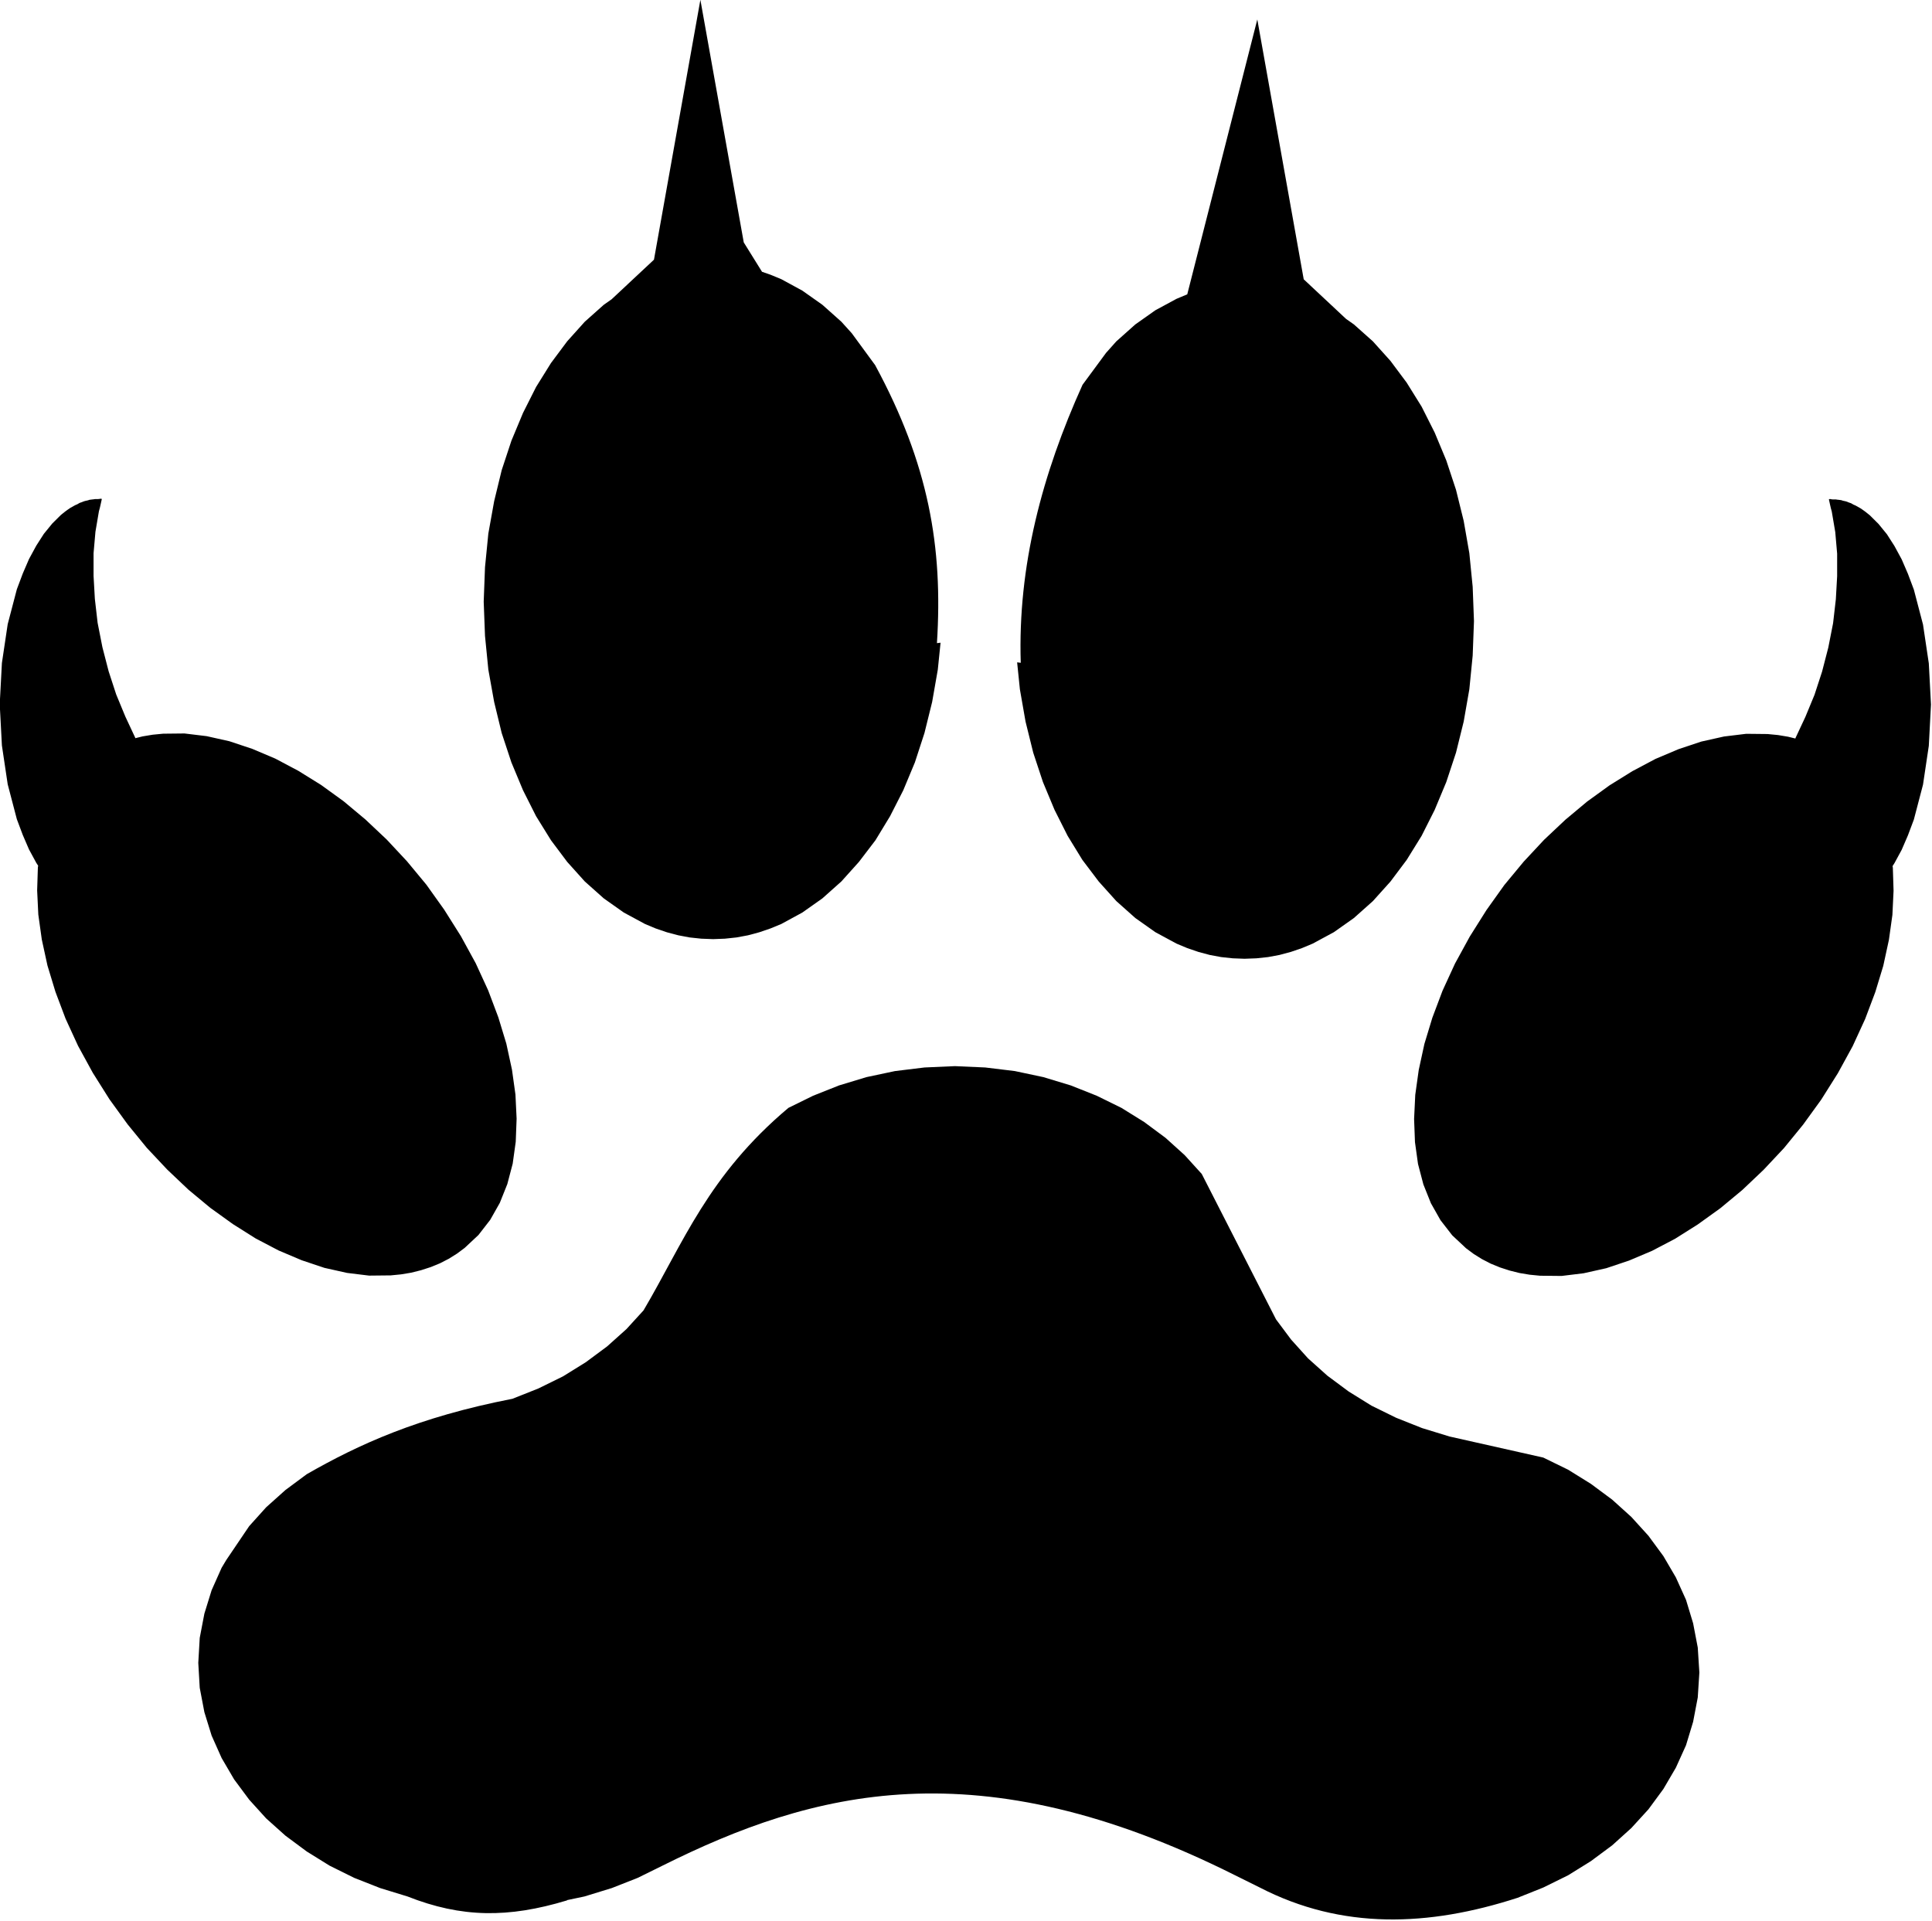 <?xml version="1.0" encoding="UTF-8" standalone="no"?>
<svg
   xmlns:dc="http://purl.org/dc/elements/1.1/"
   xmlns:cc="http://creativecommons.org/ns#"
   xmlns:rdf="http://www.w3.org/1999/02/22-rdf-syntax-ns#"
   xmlns:svg="http://www.w3.org/2000/svg"
   xmlns="http://www.w3.org/2000/svg"
   xmlns:xlink="http://www.w3.org/1999/xlink"
   xmlns:sodipodi="http://sodipodi.sourceforge.net/DTD/sodipodi-0.dtd"
   xmlns:inkscape="http://www.inkscape.org/namespaces/inkscape"
   width="101.137"
   height="100.56"
   id="svg2"
   version="1.1"
   inkscape:version="0.47 r22583"
   sodipodi:docname="wolf-paw.svg">
  <sodipodi:namedview
     pagecolor="#ffffff"
     bordercolor="#666666"
     borderopacity="1"
     objecttolerance="10"
     gridtolerance="10"
     guidetolerance="10"
     inkscape:pageopacity="0"
     inkscape:pageshadow="2"
     inkscape:window-width="1920"
     inkscape:window-height="1029"
     id="namedview185"
     showgrid="false"
     inkscape:zoom="1.668772"
     inkscape:cx="282.61546"
     inkscape:cy="-86.196699"
     inkscape:window-x="0"
     inkscape:window-y="24"
     inkscape:window-maximized="1"
     inkscape:current-layer="svg2" />
  <title
     id="title4">license paw print</title>
  <defs
     id="defs6">
    <inkscape:perspective
       sodipodi:type="inkscape:persp3d"
       inkscape:vp_x="0 : 200 : 1"
       inkscape:vp_y="0 : 1000 : 0"
       inkscape:vp_z="400 : 200 : 1"
       inkscape:persp3d-origin="200 : 133.33333 : 1"
       id="perspective187" />
    <linearGradient
       id="linearGradient15338">
      <stop
         id="stop15340"
         offset="0"
         stop-color="#ececec" />
      <stop
         offset="0.389"
         id="stop15342"
         stop-opacity="0.908"
         stop-color="#e2e2e2" />
      <stop
         id="stop15344"
         offset="1"
         stop-color="#b3b3b3" />
    </linearGradient>
    <linearGradient
       id="linearGradient5942">
      <stop
         offset="0"
         id="stop5944"
         stop-color="#000000" />
      <stop
         id="stop5950"
         offset="0.389"
         stop-opacity="0.908"
         stop-color="#e2e2e2" />
      <stop
         offset="1"
         id="stop5946"
         stop-color="#000000" />
    </linearGradient>
    <linearGradient
       id="linearGradient4929">
      <stop
         offset="0"
         id="stop4931"
         stop-color="#0b0b0b" />
      <stop
         offset="1"
         id="stop4933"
         stop-color="#878787" />
    </linearGradient>
    <linearGradient
       id="linearGradient4700">
      <stop
         offset="0"
         id="stop4702"
         stop-color="#0b0b0b" />
      <stop
         offset="1"
         id="stop4704"
         stop-color="#878787" />
    </linearGradient>
    <linearGradient
       id="linearGradient7111">
      <stop
         offset="0"
         id="stop7113"
         stop-opacity="0.408"
         stop-color="#ffffff" />
      <stop
         offset="1"
         id="stop7115"
         stop-opacity="0"
         stop-color="#ffffff" />
    </linearGradient>
    <linearGradient
       id="linearGradient4750">
      <stop
         offset="0"
         id="stop4752"
         stop-opacity="0.408"
         stop-color="#ffffff" />
      <stop
         offset="1"
         id="stop4754"
         stop-opacity="0"
         stop-color="#ffffff" />
    </linearGradient>
    <linearGradient
       id="linearGradient4783">
      <stop
         offset="0"
         id="stop4785"
         stop-opacity="0.408"
         stop-color="#ffffff" />
      <stop
         offset="1"
         id="stop4787"
         stop-opacity="0"
         stop-color="#ffffff" />
    </linearGradient>
    <linearGradient
       id="linearGradient4816">
      <stop
         offset="0"
         id="stop4818"
         stop-opacity="0.408"
         stop-color="#ffffff" />
      <stop
         offset="1"
         id="stop4820"
         stop-opacity="0"
         stop-color="#ffffff" />
    </linearGradient>
    <linearGradient
       id="linearGradient5942-1">
      <stop
         offset="0"
         id="stop5944-7"
         stop-color="#000000" />
      <stop
         id="stop5950-4"
         offset="0.389"
         stop-opacity="0.908"
         stop-color="#e2e2e2" />
      <stop
         offset="1"
         id="stop5946-0"
         stop-color="#000000" />
    </linearGradient>
    <linearGradient
       id="linearGradient4929-9">
      <stop
         offset="0"
         id="stop4931-4"
         stop-color="#0b0b0b" />
      <stop
         offset="1"
         id="stop4933-8"
         stop-color="#878787" />
    </linearGradient>
    <linearGradient
       id="linearGradient7111-1">
      <stop
         offset="0"
         id="stop7113-5"
         stop-opacity="0.408"
         stop-color="#ffffff" />
      <stop
         offset="1"
         id="stop7115-2"
         stop-opacity="0"
         stop-color="#ffffff" />
    </linearGradient>
    <linearGradient
       id="linearGradient5497">
      <stop
         offset="0"
         id="stop5499"
         stop-opacity="0.408"
         stop-color="#ffffff" />
      <stop
         offset="1"
         id="stop5501"
         stop-opacity="0"
         stop-color="#ffffff" />
    </linearGradient>
    <linearGradient
       id="linearGradient5530">
      <stop
         offset="0"
         id="stop5532"
         stop-opacity="0.408"
         stop-color="#ffffff" />
      <stop
         offset="1"
         id="stop5534"
         stop-opacity="0"
         stop-color="#ffffff" />
    </linearGradient>
    <linearGradient
       id="linearGradient5563">
      <stop
         offset="0"
         id="stop5565"
         stop-opacity="0.408"
         stop-color="#ffffff" />
      <stop
         offset="1"
         id="stop5567"
         stop-opacity="0"
         stop-color="#ffffff" />
    </linearGradient>
    <linearGradient
       id="linearGradient10523">
      <stop
         offset="0"
         id="stop10525"
         stop-opacity="0.204"
         stop-color="#1b1717" />
      <stop
         id="stop10533"
         offset="0.5"
         stop-opacity="0.724"
         stop-color="#e6e6e6" />
      <stop
         offset="1"
         id="stop10527"
         stop-opacity="0"
         stop-color="#e6e6e6" />
    </linearGradient>
    <linearGradient
       id="linearGradient3528">
      <stop
         id="stop3530"
         offset="0"
         stop-color="#333333" />
      <stop
         id="stop3532"
         offset="1"
         stop-color="#808080" />
    </linearGradient>
    <linearGradient
       id="linearGradient5958">
      <stop
         id="stop5960"
         offset="0"
         stop-color="#333333" />
      <stop
         id="stop5962"
         offset="1"
         stop-color="#808080" />
    </linearGradient>
    <linearGradient
       id="linearGradient5969">
      <stop
         id="stop5971"
         offset="0"
         stop-color="#333333" />
      <stop
         id="stop5973"
         offset="1"
         stop-color="#808080" />
    </linearGradient>
    <linearGradient
       id="linearGradient3274">
      <stop
         offset="0"
         id="stop3276"
         stop-color="#2d2929" />
      <stop
         offset="1"
         id="stop3278"
         stop-color="#595959" />
    </linearGradient>
    <linearGradient
       xlink:href="#linearGradient13578"
       id="linearGradient13584"
       x1="-10.607"
       y1="-694.192"
       x2="-9.192"
       y2="-650.351"
       gradientUnits="userSpaceOnUse"
       gradientTransform="translate(-10,-35)" />
    <linearGradient
       id="linearGradient13578">
      <stop
         offset="0"
         id="stop13580"
         stop-opacity="0"
         stop-color="#000000" />
      <stop
         id="stop13586"
         offset="0.5"
         stop-opacity="0.361"
         stop-color="#000000" />
      <stop
         offset="1"
         id="stop13582"
         stop-opacity="0"
         stop-color="#000000" />
    </linearGradient>
    <linearGradient
       id="linearGradient6199">
      <stop
         offset="0"
         id="stop6201"
         stop-color="#000000" />
      <stop
         offset="1"
         id="stop6203"
         stop-color="#999999" />
    </linearGradient>
    <linearGradient
       id="linearGradient7111-3">
      <stop
         offset="0"
         id="stop7113-2"
         stop-opacity="0.408"
         stop-color="#ffffff" />
      <stop
         offset="1"
         id="stop7115-21"
         stop-opacity="0"
         stop-color="#ffffff" />
    </linearGradient>
    <linearGradient
       id="linearGradient7256">
      <stop
         offset="0"
         id="stop7258"
         stop-color="#112b00" />
      <stop
         offset="1"
         id="stop7260"
         stop-color="#66ff00" />
    </linearGradient>
    <linearGradient
       id="linearGradient7111-18">
      <stop
         id="stop7113-9"
         offset="0"
         stop-opacity="0.408"
         stop-color="#ffffff" />
      <stop
         id="stop7115-27"
         offset="1"
         stop-opacity="0"
         stop-color="#ffffff" />
    </linearGradient>
    <linearGradient
       id="linearGradient7228">
      <stop
         id="stop7230"
         offset="0"
         stop-color="#dbb10e" />
      <stop
         id="stop7232"
         offset="1"
         stop-color="#f5ff00" />
    </linearGradient>
    <linearGradient
       id="linearGradient7111-4">
      <stop
         id="stop7113-1"
         offset="0"
         stop-opacity="0.408"
         stop-color="#ffffff" />
      <stop
         id="stop7115-1"
         offset="1"
         stop-opacity="0"
         stop-color="#ffffff" />
    </linearGradient>
    <linearGradient
       id="linearGradient7199">
      <stop
         offset="0"
         id="stop7201"
         stop-color="#550000" />
      <stop
         offset="1"
         id="stop7203"
         stop-color="#ff0000" />
    </linearGradient>
    <linearGradient
       id="linearGradient7111-42">
      <stop
         id="stop7113-7"
         offset="0"
         stop-opacity="0.408"
         stop-color="#ffffff" />
      <stop
         id="stop7115-7"
         offset="1"
         stop-opacity="0"
         stop-color="#ffffff" />
    </linearGradient>
    <linearGradient
       id="linearGradient7171">
      <stop
         id="stop7173"
         offset="0"
         stop-color="#00112b" />
      <stop
         id="stop7175"
         offset="1"
         stop-color="#0055d4" />
    </linearGradient>
    <linearGradient
       id="linearGradient7111-6">
      <stop
         id="stop7113-50"
         offset="0"
         stop-opacity="0.408"
         stop-color="#ffffff" />
      <stop
         id="stop7115-28"
         offset="1"
         stop-opacity="0"
         stop-color="#ffffff" />
    </linearGradient>
    <linearGradient
       y2="338.819"
       x2="300.268"
       y1="286.667"
       x1="255.316"
       gradientTransform="matrix(2.775,0,0,2.775,-609.283,-63.585)"
       gradientUnits="userSpaceOnUse"
       id="linearGradient13463-6"
       xlink:href="#linearGradient4148-5" />
    <linearGradient
       id="linearGradient4148-5">
      <stop
         id="stop4150-09"
         offset="0"
         stop-color="#ffffff" />
      <stop
         id="stop4152-0"
         offset="1"
         stop-opacity="0"
         stop-color="#ffffff" />
    </linearGradient>
    <radialGradient
       r="53.036"
       fy="386.572"
       fx="312.781"
       cy="386.572"
       cx="312.781"
       gradientTransform="matrix(-0.593,-0.593,0.715,-0.715,243.27,849.034)"
       gradientUnits="userSpaceOnUse"
       id="radialGradient8431-0"
       xlink:href="#linearGradient7111-61" />
    <linearGradient
       id="linearGradient7111-61">
      <stop
         id="stop7113-3"
         offset="0"
         stop-opacity="0.408"
         stop-color="#ffffff" />
      <stop
         id="stop7115-8"
         offset="1"
         stop-opacity="0"
         stop-color="#ffffff" />
    </linearGradient>
    <linearGradient
       y2="391.449"
       x2="341.996"
       y1="300.864"
       x1="275.608"
       gradientUnits="userSpaceOnUse"
       id="linearGradient8429-9"
       xlink:href="#linearGradient7228-3" />
    <linearGradient
       id="linearGradient7228-3">
      <stop
         id="stop7230-4"
         offset="0"
         stop-color="#dbb10e" />
      <stop
         id="stop7232-4"
         offset="1"
         stop-color="#f5ff00" />
    </linearGradient>
    <linearGradient
       y2="367.885"
       x2="315.474"
       y1="287.494"
       x1="241.41"
       gradientUnits="userSpaceOnUse"
       id="linearGradient8427-6"
       xlink:href="#linearGradient4156-61" />
    <linearGradient
       id="linearGradient4156-61">
      <stop
         id="stop4158-84"
         offset="0"
         stop-color="#ffffff" />
      <stop
         id="stop4160-9"
         offset="1"
         stop-opacity="0"
         stop-color="#ffffff" />
    </linearGradient>
    <linearGradient
       y2="391.449"
       x2="341.996"
       y1="300.864"
       x1="275.608"
       gradientUnits="userSpaceOnUse"
       id="linearGradient3654"
       xlink:href="#linearGradient7256-6" />
    <linearGradient
       id="linearGradient7256-6">
      <stop
         offset="0"
         id="stop7258-3"
         stop-color="#112b00" />
      <stop
         offset="1"
         id="stop7260-7"
         stop-color="#66ff00" />
    </linearGradient>
    <radialGradient
       r="53.036"
       fy="386.572"
       fx="312.781"
       cy="386.572"
       cx="312.781"
       gradientTransform="matrix(-0.593,-0.593,0.715,-0.715,243.27,849.034)"
       gradientUnits="userSpaceOnUse"
       id="radialGradient3656"
       xlink:href="#linearGradient7111-8" />
    <linearGradient
       id="linearGradient7111-8">
      <stop
         id="stop7113-8"
         offset="0"
         stop-opacity="0.408"
         stop-color="#ffffff" />
      <stop
         id="stop7115-29"
         offset="1"
         stop-opacity="0"
         stop-color="#ffffff" />
    </linearGradient>
    <linearGradient
       y2="338.819"
       x2="300.268"
       y1="286.667"
       x1="255.316"
       gradientTransform="matrix(0.287,0,0,0.287,-571.764,-2.39)"
       gradientUnits="userSpaceOnUse"
       id="linearGradient3659"
       xlink:href="#linearGradient4148" />
    <linearGradient
       id="linearGradient4148">
      <stop
         id="stop4150"
         offset="0"
         stop-color="#ffffff" />
      <stop
         id="stop4152"
         offset="1"
         stop-opacity="0"
         stop-color="#ffffff" />
    </linearGradient>
    <linearGradient
       y2="367.885"
       x2="315.474"
       y1="287.494"
       x1="241.41"
       gradientUnits="userSpaceOnUse"
       id="linearGradient3652"
       xlink:href="#linearGradient4156" />
    <linearGradient
       id="linearGradient4156">
      <stop
         id="stop4158"
         offset="0"
         stop-color="#ffffff" />
      <stop
         id="stop4160"
         offset="1"
         stop-opacity="0"
         stop-color="#ffffff" />
    </linearGradient>
    <linearGradient
       y2="367.885"
       x2="315.474"
       y1="287.494"
       x1="241.41"
       gradientUnits="userSpaceOnUse"
       id="linearGradient6947"
       xlink:href="#linearGradient4156" />
    <linearGradient
       y2="367.885"
       x2="315.474"
       y1="287.494"
       x1="241.41"
       gradientUnits="userSpaceOnUse"
       id="linearGradient3628"
       xlink:href="#linearGradient4156-1" />
    <linearGradient
       id="linearGradient4156-1">
      <stop
         id="stop4158-3"
         offset="0"
         stop-color="#ffffff" />
      <stop
         id="stop4160-5"
         offset="1"
         stop-opacity="0"
         stop-color="#ffffff" />
    </linearGradient>
    <linearGradient
       y2="391.449"
       x2="341.996"
       y1="300.864"
       x1="275.608"
       gradientUnits="userSpaceOnUse"
       id="linearGradient3630"
       xlink:href="#linearGradient7256-4" />
    <linearGradient
       id="linearGradient7256-4">
      <stop
         offset="0"
         id="stop7258-0"
         stop-color="#112b00" />
      <stop
         offset="1"
         id="stop7260-76"
         stop-color="#66ff00" />
    </linearGradient>
    <radialGradient
       r="53.036"
       fy="386.572"
       fx="312.781"
       cy="386.572"
       cx="312.781"
       gradientTransform="matrix(-0.593,-0.593,0.715,-0.715,243.27,849.034)"
       gradientUnits="userSpaceOnUse"
       id="radialGradient3632"
       xlink:href="#linearGradient7111-36" />
    <linearGradient
       id="linearGradient7111-36">
      <stop
         id="stop7113-15"
         offset="0"
         stop-opacity="0.408"
         stop-color="#ffffff" />
      <stop
         id="stop7115-4"
         offset="1"
         stop-opacity="0"
         stop-color="#ffffff" />
    </linearGradient>
    <linearGradient
       y2="338.819"
       x2="300.268"
       y1="286.667"
       x1="255.316"
       gradientTransform="matrix(0.287,0,0,0.287,-617.764,-2.39)"
       gradientUnits="userSpaceOnUse"
       id="linearGradient3634"
       xlink:href="#linearGradient4148-2" />
    <linearGradient
       id="linearGradient4148-2">
      <stop
         id="stop4150-0"
         offset="0"
         stop-color="#ffffff" />
      <stop
         id="stop4152-9"
         offset="1"
         stop-opacity="0"
         stop-color="#ffffff" />
    </linearGradient>
    <linearGradient
       xlink:href="#linearGradient3780"
       id="linearGradient7176"
       gradientUnits="userSpaceOnUse"
       gradientTransform="matrix(1.726,0,0,1.726,1184.52,1688.67)"
       x1="-953.896"
       y1="-353.322"
       x2="-917.467"
       y2="-325.322" />
    <linearGradient
       id="linearGradient3780">
      <stop
         offset="0"
         id="stop3782"
         stop-color="#666666" />
      <stop
         offset="1"
         id="stop3784"
         stop-color="#ffffff" />
    </linearGradient>
    <linearGradient
       xlink:href="#linearGradient7256-7"
       id="linearGradient7152"
       gradientUnits="userSpaceOnUse"
       gradientTransform="translate(148.792,-34.729)"
       x1="-953.896"
       y1="-353.322"
       x2="-917.467"
       y2="-325.322" />
    <linearGradient
       id="linearGradient7256-7">
      <stop
         offset="0"
         id="stop7258-4"
         stop-color="#112b00" />
      <stop
         offset="1"
         id="stop7260-78"
         stop-color="#66ff00" />
    </linearGradient>
    <linearGradient
       xlink:href="#linearGradient4156-3"
       id="linearGradient7154"
       gradientUnits="userSpaceOnUse"
       gradientTransform="matrix(0.966,0,0,0.719,115.944,-138.076)"
       x1="-948.25"
       y1="-370.651"
       x2="-948.25"
       y2="-333.082" />
    <linearGradient
       id="linearGradient4156-3">
      <stop
         id="stop4158-7"
         offset="0"
         stop-color="#ffffff" />
      <stop
         id="stop4160-1"
         offset="1"
         stop-opacity="0"
         stop-color="#ffffff" />
    </linearGradient>
    <linearGradient
       xlink:href="#linearGradient3780-3"
       id="linearGradient7124"
       gradientUnits="userSpaceOnUse"
       gradientTransform="matrix(1.726,0,0,1.726,1260.02,1689.17)"
       x1="-953.896"
       y1="-353.322"
       x2="-917.467"
       y2="-325.322" />
    <linearGradient
       id="linearGradient3780-3">
      <stop
         offset="0"
         id="stop3782-6"
         stop-color="#666666" />
      <stop
         offset="1"
         id="stop3784-3"
         stop-color="#ffffff" />
    </linearGradient>
    <linearGradient
       xlink:href="#linearGradient7199-5"
       id="linearGradient7120"
       gradientUnits="userSpaceOnUse"
       gradientTransform="matrix(1.373,0,0,1.373,1646.43,-630.517)"
       x1="-953.896"
       y1="-353.322"
       x2="-917.467"
       y2="-325.322" />
    <linearGradient
       id="linearGradient7199-5">
      <stop
         offset="0"
         id="stop7201-2"
         stop-color="#550000" />
      <stop
         offset="1"
         id="stop7203-8"
         stop-color="#ff0000" />
    </linearGradient>
    <linearGradient
       xlink:href="#linearGradient4156-0"
       id="linearGradient7117"
       gradientUnits="userSpaceOnUse"
       gradientTransform="matrix(1.326,0,0,0.987,1601.33,-772.398)"
       x1="-948.25"
       y1="-370.651"
       x2="-948.25"
       y2="-333.082" />
    <linearGradient
       id="linearGradient4156-0">
      <stop
         id="stop4158-72"
         offset="0"
         stop-color="#ffffff" />
      <stop
         id="stop4160-2"
         offset="1"
         stop-opacity="0"
         stop-color="#ffffff" />
    </linearGradient>
  </defs>
  <g
     id="g178"
     transform="matrix(0.433,0,0,0.335,-35.667,-15.081)">
    <title
       id="title180">Layer 1</title>
    <g
       id="layer1">
      <g
         id="text11467"
         display="inline"
         font-weight="normal"
         font-style="normal"
         font-size="225.16px"
         style="font-size:225.16px;font-style:normal;font-weight:normal;fill:#000000;display:inline;font-family:Eras Bold ITC">
        <path
           d="m 167.046,44.991 -5.611,40.608 -5.12,6.189 -0.947,0.86 -2.297,2.647 -2.121,3.051 -1.964,3.402 -1.806,3.752 -1.578,4.05 -1.403,4.348 -1.174,4.594 -0.912,4.857 -0.702,5.05 -0.403,5.26 -0.158,5.383 0.158,5.365 0.403,5.26 0.702,5.05 0.912,4.857 1.174,4.594 1.403,4.348 1.578,4.051 1.806,3.769 1.964,3.384 2.121,3.051 2.297,2.648 2.42,2.209 2.56,1.789 1.297,0.701 1.351,0.596 1.385,0.474 1.367,0.333 1.403,0.193 1.438,0.07 1.42,-0.07 1.403,-0.193 1.385,-0.333 1.368,-0.474 1.35,-0.596 1.315,-0.701 2.542,-1.789 2.42,-2.209 2.297,-2.648 2.121,-3.051 1.999,-3.384 1.771,-3.769 1.596,-4.051 1.402,-4.348 1.158,-4.594 0.929,-4.857 0.684,-5.05 0.333,-4.208 -0.438,0.07 c 0.741,-15.044 -1,-27.985 -7.47,-43.448 l -2.823,-4.98 -1.262,-1.806 -2.297,-2.648 -2.42,-2.209 -2.542,-1.788 -1.315,-0.702 -1.017,-0.455 -2.209,-4.594 -5.243,-37.908 z m 67.33,3.068 -8.469,42.958 -1.298,0.701 -2.559,1.789 -2.42,2.209 -2.297,2.648 -1.245,1.805 -2.84,4.98 c -4.877,13.953 -7.844,28.329 -7.47,43.449 l -0.438,-0.07 0.333,4.208 0.684,5.05 0.929,4.857 1.175,4.593 1.403,4.349 1.578,4.05 1.788,3.77 1.981,3.384 2.122,3.051 2.297,2.647 2.42,2.21 2.559,1.788 1.298,0.701 1.35,0.597 1.368,0.473 1.385,0.333 1.403,0.193 1.42,0.07 1.438,-0.07 1.402,-0.193 1.385,-0.333 1.368,-0.473 1.35,-0.597 1.298,-0.701 2.56,-1.788 2.419,-2.21 2.297,-2.647 2.122,-3.051 1.964,-3.384 1.806,-3.77 1.578,-4.05 1.402,-4.349 1.175,-4.593 0.93,-4.857 0.683,-5.05 0.404,-5.26 0.157,-5.383 -0.157,-5.366 -0.404,-5.26 -0.683,-5.049 -0.93,-4.857 -1.175,-4.594 -1.402,-4.349 -1.578,-4.05 -1.806,-3.752 -1.964,-3.402 -2.122,-3.05 -2.297,-2.648 -0.946,-0.859 -5.12,-6.19 -5.611,-40.608 0,0 z m -139.92,74.904 -0.07,0.036 -0.088,0 -0.07,0.017 -0.07,0 -0.158,0 -0.158,0 -0.158,0.035 -0.14,0.018 -0.316,0.052 -0.07,0.018 -0.105,0.052 -0.158,0.053 -0.14,0.035 -0.158,0.053 -0.158,0.07 -0.158,0.087 -0.281,0.123 -0.14,0.105 -0.14,0.106 -0.28,0.157 -0.579,0.421 -0.315,0.281 -0.28,0.263 -0.526,0.543 -1.052,1.35 -1.017,1.614 -0.912,1.841 -0.877,2.086 -0.754,2.262 -0.719,2.472 -1.105,5.453 -0.701,6.067 -0.263,6.435 0.263,6.452 0.701,6.067 1.105,5.453 0.719,2.472 0.754,2.262 0.877,2.087 0.228,0.456 -0.035,0.245 -0.088,3.612 0.14,3.77 0.421,3.892 0.684,4.068 0.964,4.103 1.227,4.208 1.508,4.243 1.788,4.226 2.016,4.138 2.192,3.91 2.314,3.665 2.473,3.401 2.56,3.139 2.647,2.84 2.735,2.543 2.753,2.244 2.771,1.876 2.787,1.526 2.753,1.192 2.735,0.789 2.666,0.421 2.612,-0.035 1.245,-0.158 1.227,-0.263 1.193,-0.386 1.174,-0.491 1.123,-0.596 1.052,-0.701 0.999,-0.807 0.929,-0.894 1.666,-2.017 1.42,-2.367 1.158,-2.647 0.911,-2.946 0.649,-3.191 0.368,-3.419 0.106,-3.612 -0.141,-3.77 -0.421,-3.892 -0.683,-4.068 -0.965,-4.103 -1.227,-4.208 -1.508,-4.244 -1.788,-4.225 -2.017,-4.138 -2.157,-3.91 -2.349,-3.665 -2.455,-3.401 -2.577,-3.139 -2.63,-2.84 -2.718,-2.543 -2.753,-2.209 -2.788,-1.911 -2.788,-1.526 -2.77,-1.192 -2.735,-0.789 -2.683,-0.421 -2.577,0.035 -1.263,0.158 -1.227,0.263 -0.877,0.281 -0.017,-0.088 -1.192,-3.296 -1.105,-3.455 -0.912,-3.612 -0.754,-3.769 -0.579,-3.805 -0.333,-3.735 -0.158,-3.612 0,-3.524 0.228,-3.367 0.421,-3.208 0.105,-0.491 0.088,-0.491 0.158,-0.929 -0.018,0 -0.035,-0.036 -0.018,0 -0.035,0 -0.07,0 -0.053,0 4.12e-4,0 z m 209.073,0.053 -0.035,0.035 -0.017,0 0.158,0.929 0.088,0.491 0.105,0.491 0.421,3.209 0.227,3.367 0,3.524 -0.157,3.612 -0.333,3.735 -0.579,3.804 -0.754,3.77 -0.912,3.612 -1.104,3.454 -1.193,3.297 -0.017,0.087 -0.877,-0.28 -1.227,-0.263 -1.262,-0.158 -2.578,-0.035 -2.683,0.421 -2.735,0.789 -2.77,1.192 -2.788,1.525 -2.788,1.912 -2.753,2.209 -2.718,2.542 -2.63,2.841 -2.577,3.138 -2.455,3.402 -2.349,3.664 -2.157,3.91 -2.016,4.138 -1.789,4.226 -1.508,4.243 -1.227,4.208 -0.964,4.103 -0.684,4.068 -0.421,3.893 -0.14,3.769 0.105,3.612 0.368,3.42 0.649,3.191 0.911,2.945 1.158,2.648 1.42,2.367 1.666,2.016 0.929,0.895 0.999,0.806 1.052,0.702 1.123,0.596 1.174,0.491 1.193,0.385 1.227,0.263 1.245,0.158 2.613,0.035 2.665,-0.42 2.735,-0.789 2.753,-1.193 2.788,-1.525 2.77,-1.876 2.753,-2.245 2.735,-2.542 2.648,-2.841 2.56,-3.138 2.472,-3.402 2.314,-3.664 2.192,-3.91 2.016,-4.138 1.789,-4.226 1.508,-4.243 1.227,-4.208 0.965,-4.103 0.683,-4.068 0.421,-3.893 0.14,-3.769 -0.087,-3.612 -0.035,-0.246 0.228,-0.456 0.876,-2.086 0.755,-2.262 0.718,-2.472 1.105,-5.453 0.701,-6.067 0.263,-6.452 -0.263,-6.435 -0.701,-6.067 -1.105,-5.453 -0.718,-2.472 -0.755,-2.262 -0.876,-2.087 -0.912,-1.841 -1.017,-1.613 -1.052,-1.35 -0.526,-0.544 -0.281,-0.263 -0.315,-0.28 -0.579,-0.421 -0.28,-0.158 -0.14,-0.105 -0.141,-0.105 -0.28,-0.123 -0.158,-0.088 -0.158,-0.07 -0.158,-0.052 -0.14,-0.035 -0.158,-0.053 -0.105,-0.053 -0.07,-0.017 -0.316,-0.053 -0.14,-0.017 -0.158,-0.035 -0.158,0 -0.158,0 -0.07,0 -0.07,-0.018 -0.088,0 -0.07,-0.035 -0.052,0 -0.071,0 -0.035,0 -0.017,0 -0.001,0 3e-5,0 z m -105.711,88.616 -3.682,0.21 -3.56,0.562 -3.454,0.946 -3.314,1.298 -3.138,1.613 -2.981,1.894 c -9.714,10.549 -12.701,21.099 -17.516,31.648 l -2.069,2.928 -2.332,2.701 -2.578,2.472 -2.753,2.209 -2.98,1.894 -3.139,1.613 c -11.441,2.876 -18.632,7.169 -24.863,11.783 l -2.577,2.472 -2.332,2.7 -2.052,2.946 -2.77,5.295 -0.561,1.21 -1.21,3.507 -0.877,3.664 -0.561,3.787 -0.175,3.91 0.175,3.893 0.561,3.805 0.877,3.664 1.21,3.507 1.508,3.332 1.823,3.173 2.052,2.928 2.332,2.701 2.577,2.472 2.753,2.209 2.981,1.911 3.138,1.596 3.314,1.315 c 6.521,3.33 12.169,3.394 19.27,0.614 l 0.035,-0.053 2.069,-0.561 3.314,-1.315 3.138,-1.596 2.998,-1.911 c 18.088,-11.653 38.071,-18.687 69.224,1.508 l 2.981,1.911 c 9.934,6.629 20.398,6.121 31.157,1.613 l 3.121,-1.613 2.999,-1.911 2.753,-2.21 2.577,-2.472 2.314,-2.7 2.069,-2.928 1.806,-3.174 1.508,-3.331 1.228,-3.507 0.859,-3.665 0.561,-3.804 0.193,-3.893 -0.193,-3.91 -0.561,-3.787 -0.859,-3.665 -1.228,-3.507 -1.508,-3.331 -1.806,-3.174 -2.069,-2.945 -2.314,-2.701 -2.577,-2.472 -2.753,-2.209 -2.999,-1.894 -11.344,-3.296 -3.314,-1.315 -3.139,-1.613 -2.98,-1.894 -2.753,-2.209 -2.577,-2.472 -2.332,-2.701 -2.052,-2.945 -1.823,-3.156 -8.978,-22.724 -2.069,-2.946 -2.314,-2.7 -2.578,-2.473 -2.753,-2.209 -2.98,-1.893 -3.139,-1.613 -3.314,-1.298 -3.454,-0.947 -3.577,-0.561 -3.664,-0.21 0,0 z"
           id="path5127"
           style="fill:#000000;fill-rule:evenodd" />
      </g>
    </g>
  </g>
</svg>
